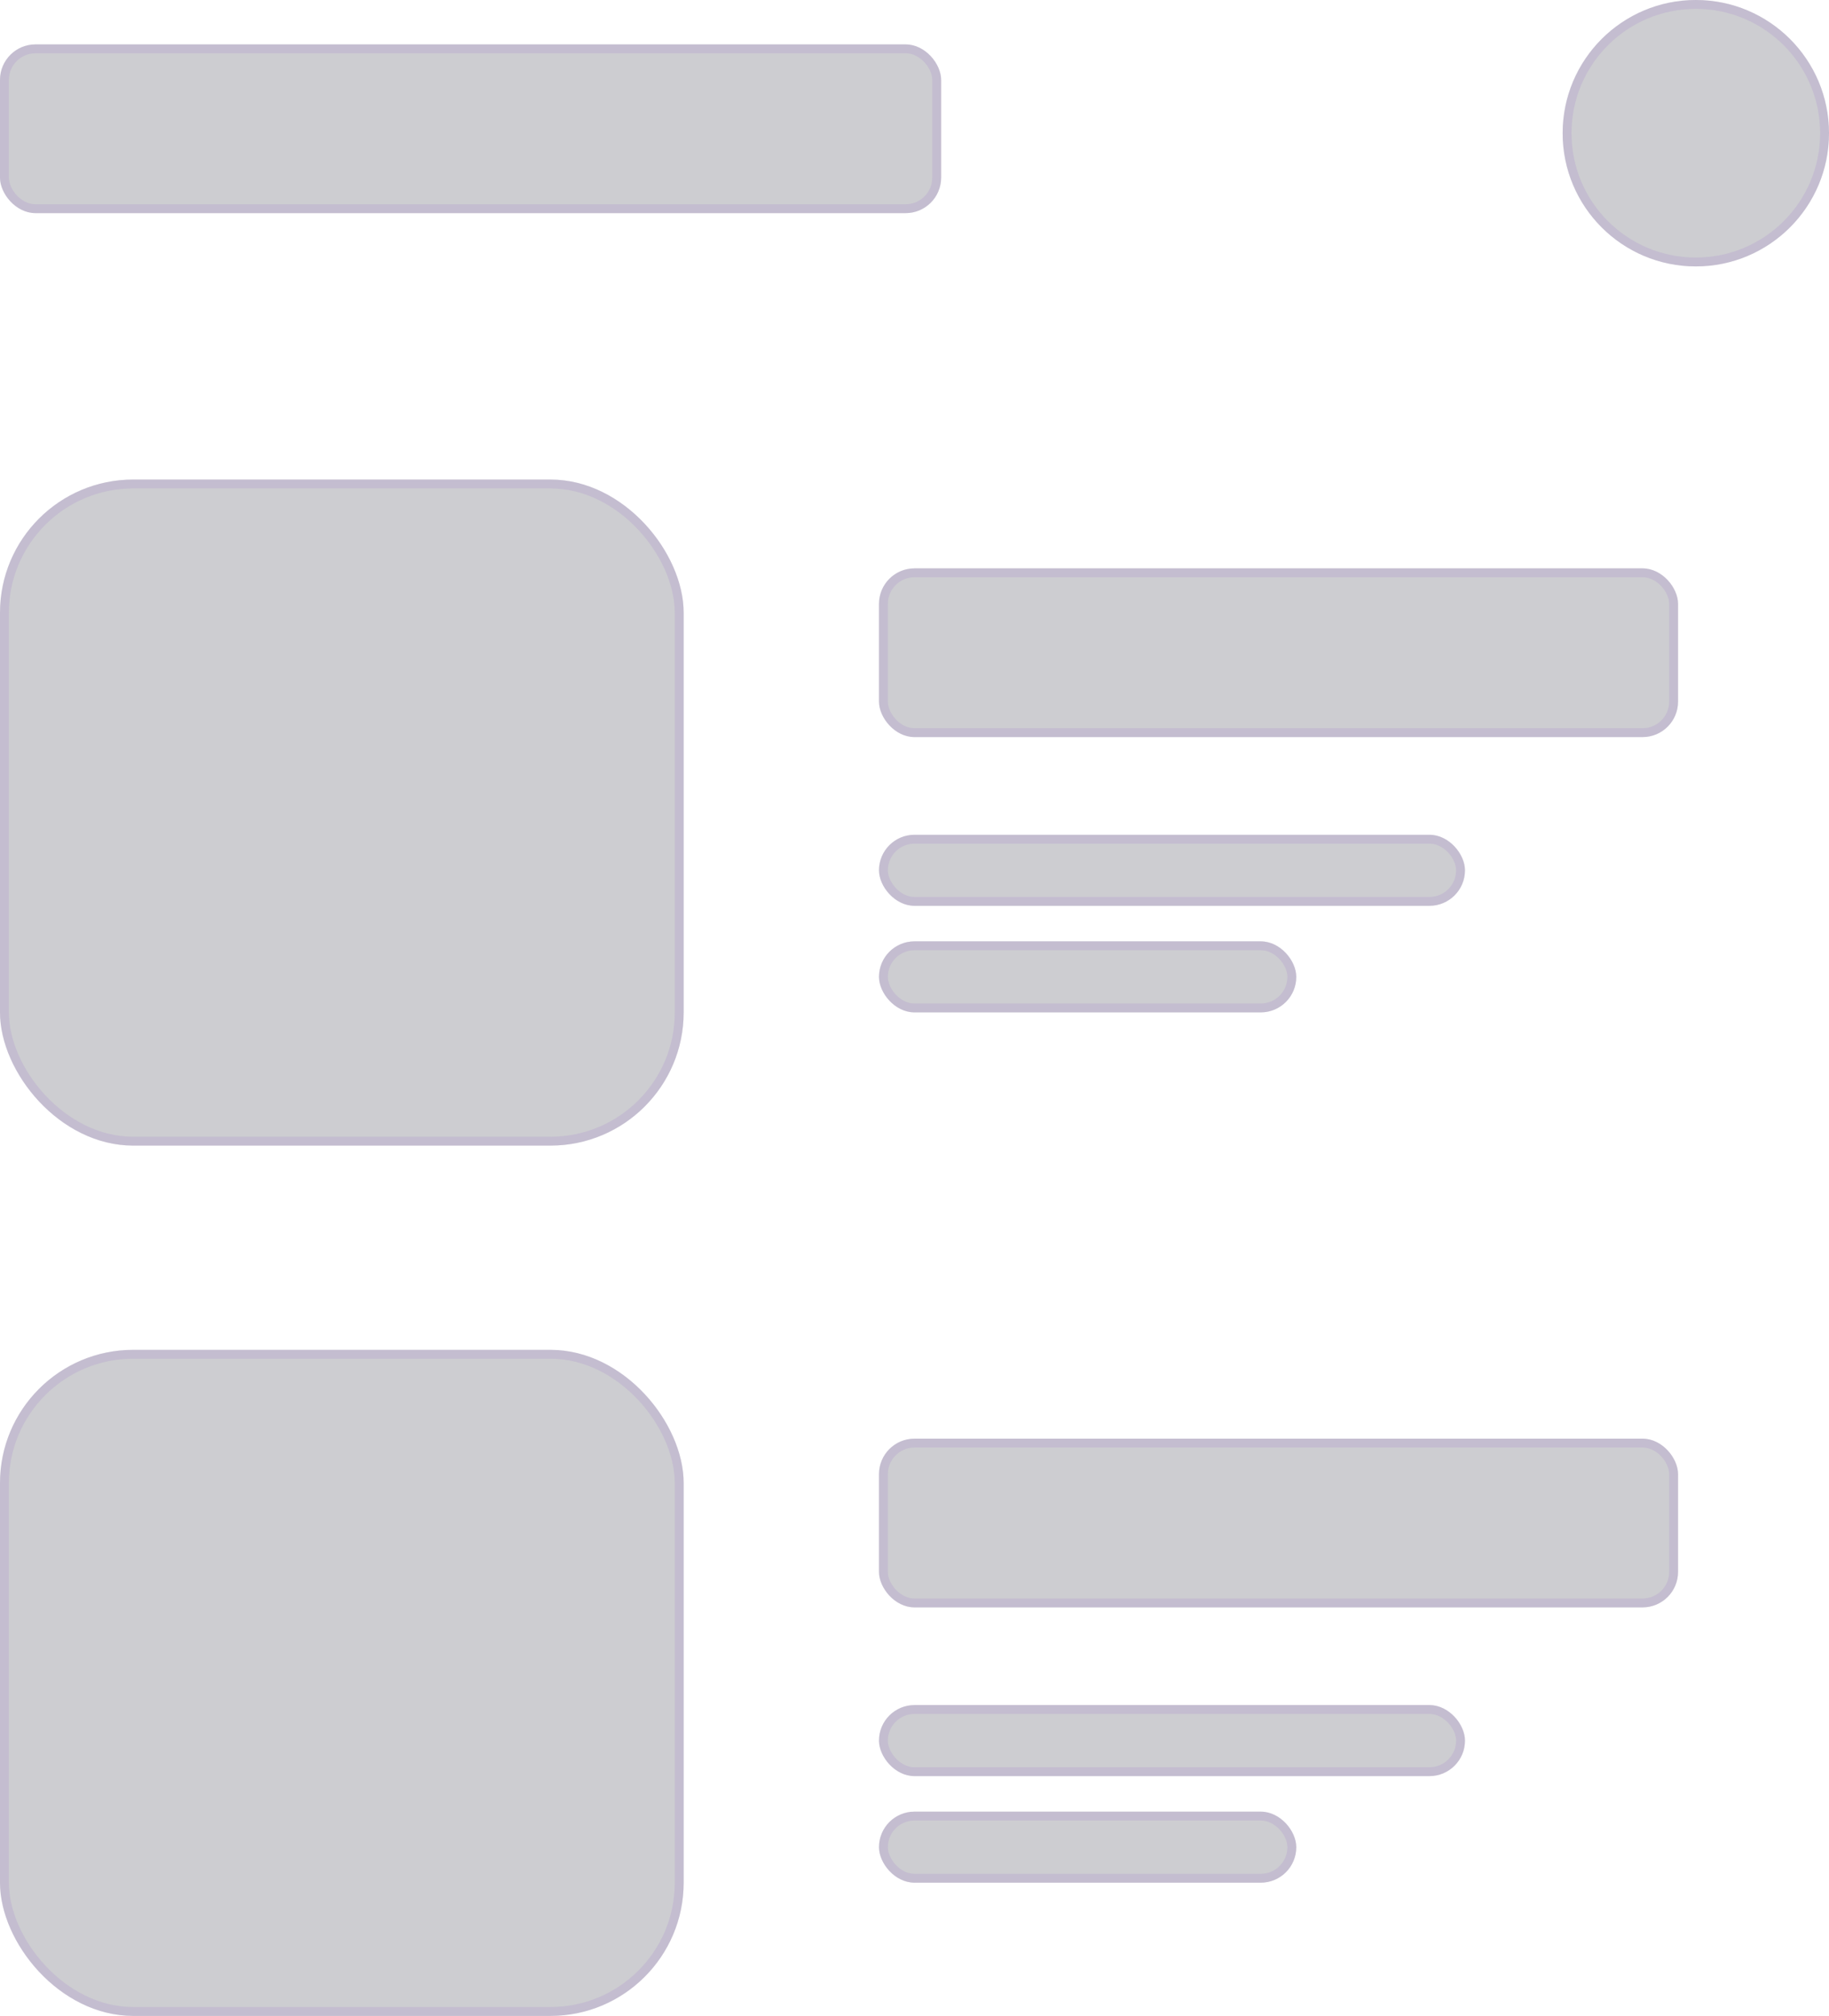 <svg xmlns="http://www.w3.org/2000/svg" width="206" height="227" viewBox="0 0 206 227" fill="none">
  <rect y="54" width="77" height="75" rx="15" fill="#06071B" fill-opacity="0.2"/>
  <rect x="0.5" y="54.5" width="76" height="74" rx="14.5" stroke="#AF98CB" stroke-opacity="0.3"/>
  <rect y="152" width="77" height="75" rx="15" fill="#06071B" fill-opacity="0.2"/>
  <rect x="0.5" y="152.5" width="76" height="74" rx="14.5" stroke="#AF98CB" stroke-opacity="0.3"/>
  <rect x="99" y="64" width="90" height="19" rx="4" fill="#06071B" fill-opacity="0.2"/>
  <rect x="99.5" y="64.5" width="89" height="18" rx="3.5" stroke="#AF98CB" stroke-opacity="0.3"/>
  <rect y="5" width="106" height="19" rx="4" fill="#06071B" fill-opacity="0.2"/>
  <rect x="0.5" y="5.5" width="105" height="18" rx="3.5" stroke="#AF98CB" stroke-opacity="0.3"/>
  <rect x="99" y="162" width="90" height="19" rx="4" fill="#06071B" fill-opacity="0.2"/>
  <rect x="99.5" y="162.5" width="89" height="18" rx="3.5" stroke="#AF98CB" stroke-opacity="0.3"/>
  <rect x="99" y="94" width="66" height="8" rx="4" fill="#06071B" fill-opacity="0.2"/>
  <rect x="99.5" y="94.5" width="65" height="7" rx="3.5" stroke="#AF98CB" stroke-opacity="0.3"/>
  <rect x="99" y="192" width="66" height="8" rx="4" fill="#06071B" fill-opacity="0.2"/>
  <rect x="99.5" y="192.5" width="65" height="7" rx="3.5" stroke="#AF98CB" stroke-opacity="0.3"/>
  <rect x="99" y="106" width="47" height="8" rx="4" fill="#06071B" fill-opacity="0.2"/>
  <rect x="99.5" y="106.5" width="46" height="7" rx="3.5" stroke="#AF98CB" stroke-opacity="0.3"/>
  <rect x="99" y="204" width="47" height="8" rx="4" fill="#06071B" fill-opacity="0.2"/>
  <rect x="99.5" y="204.5" width="46" height="7" rx="3.5" stroke="#AF98CB" stroke-opacity="0.3"/>
  <circle cx="191" cy="15" r="15" fill="#06071B" fill-opacity="0.2"/>
  <circle cx="191" cy="15" r="14.5" stroke="#AF98CB" stroke-opacity="0.3"/>
</svg>
